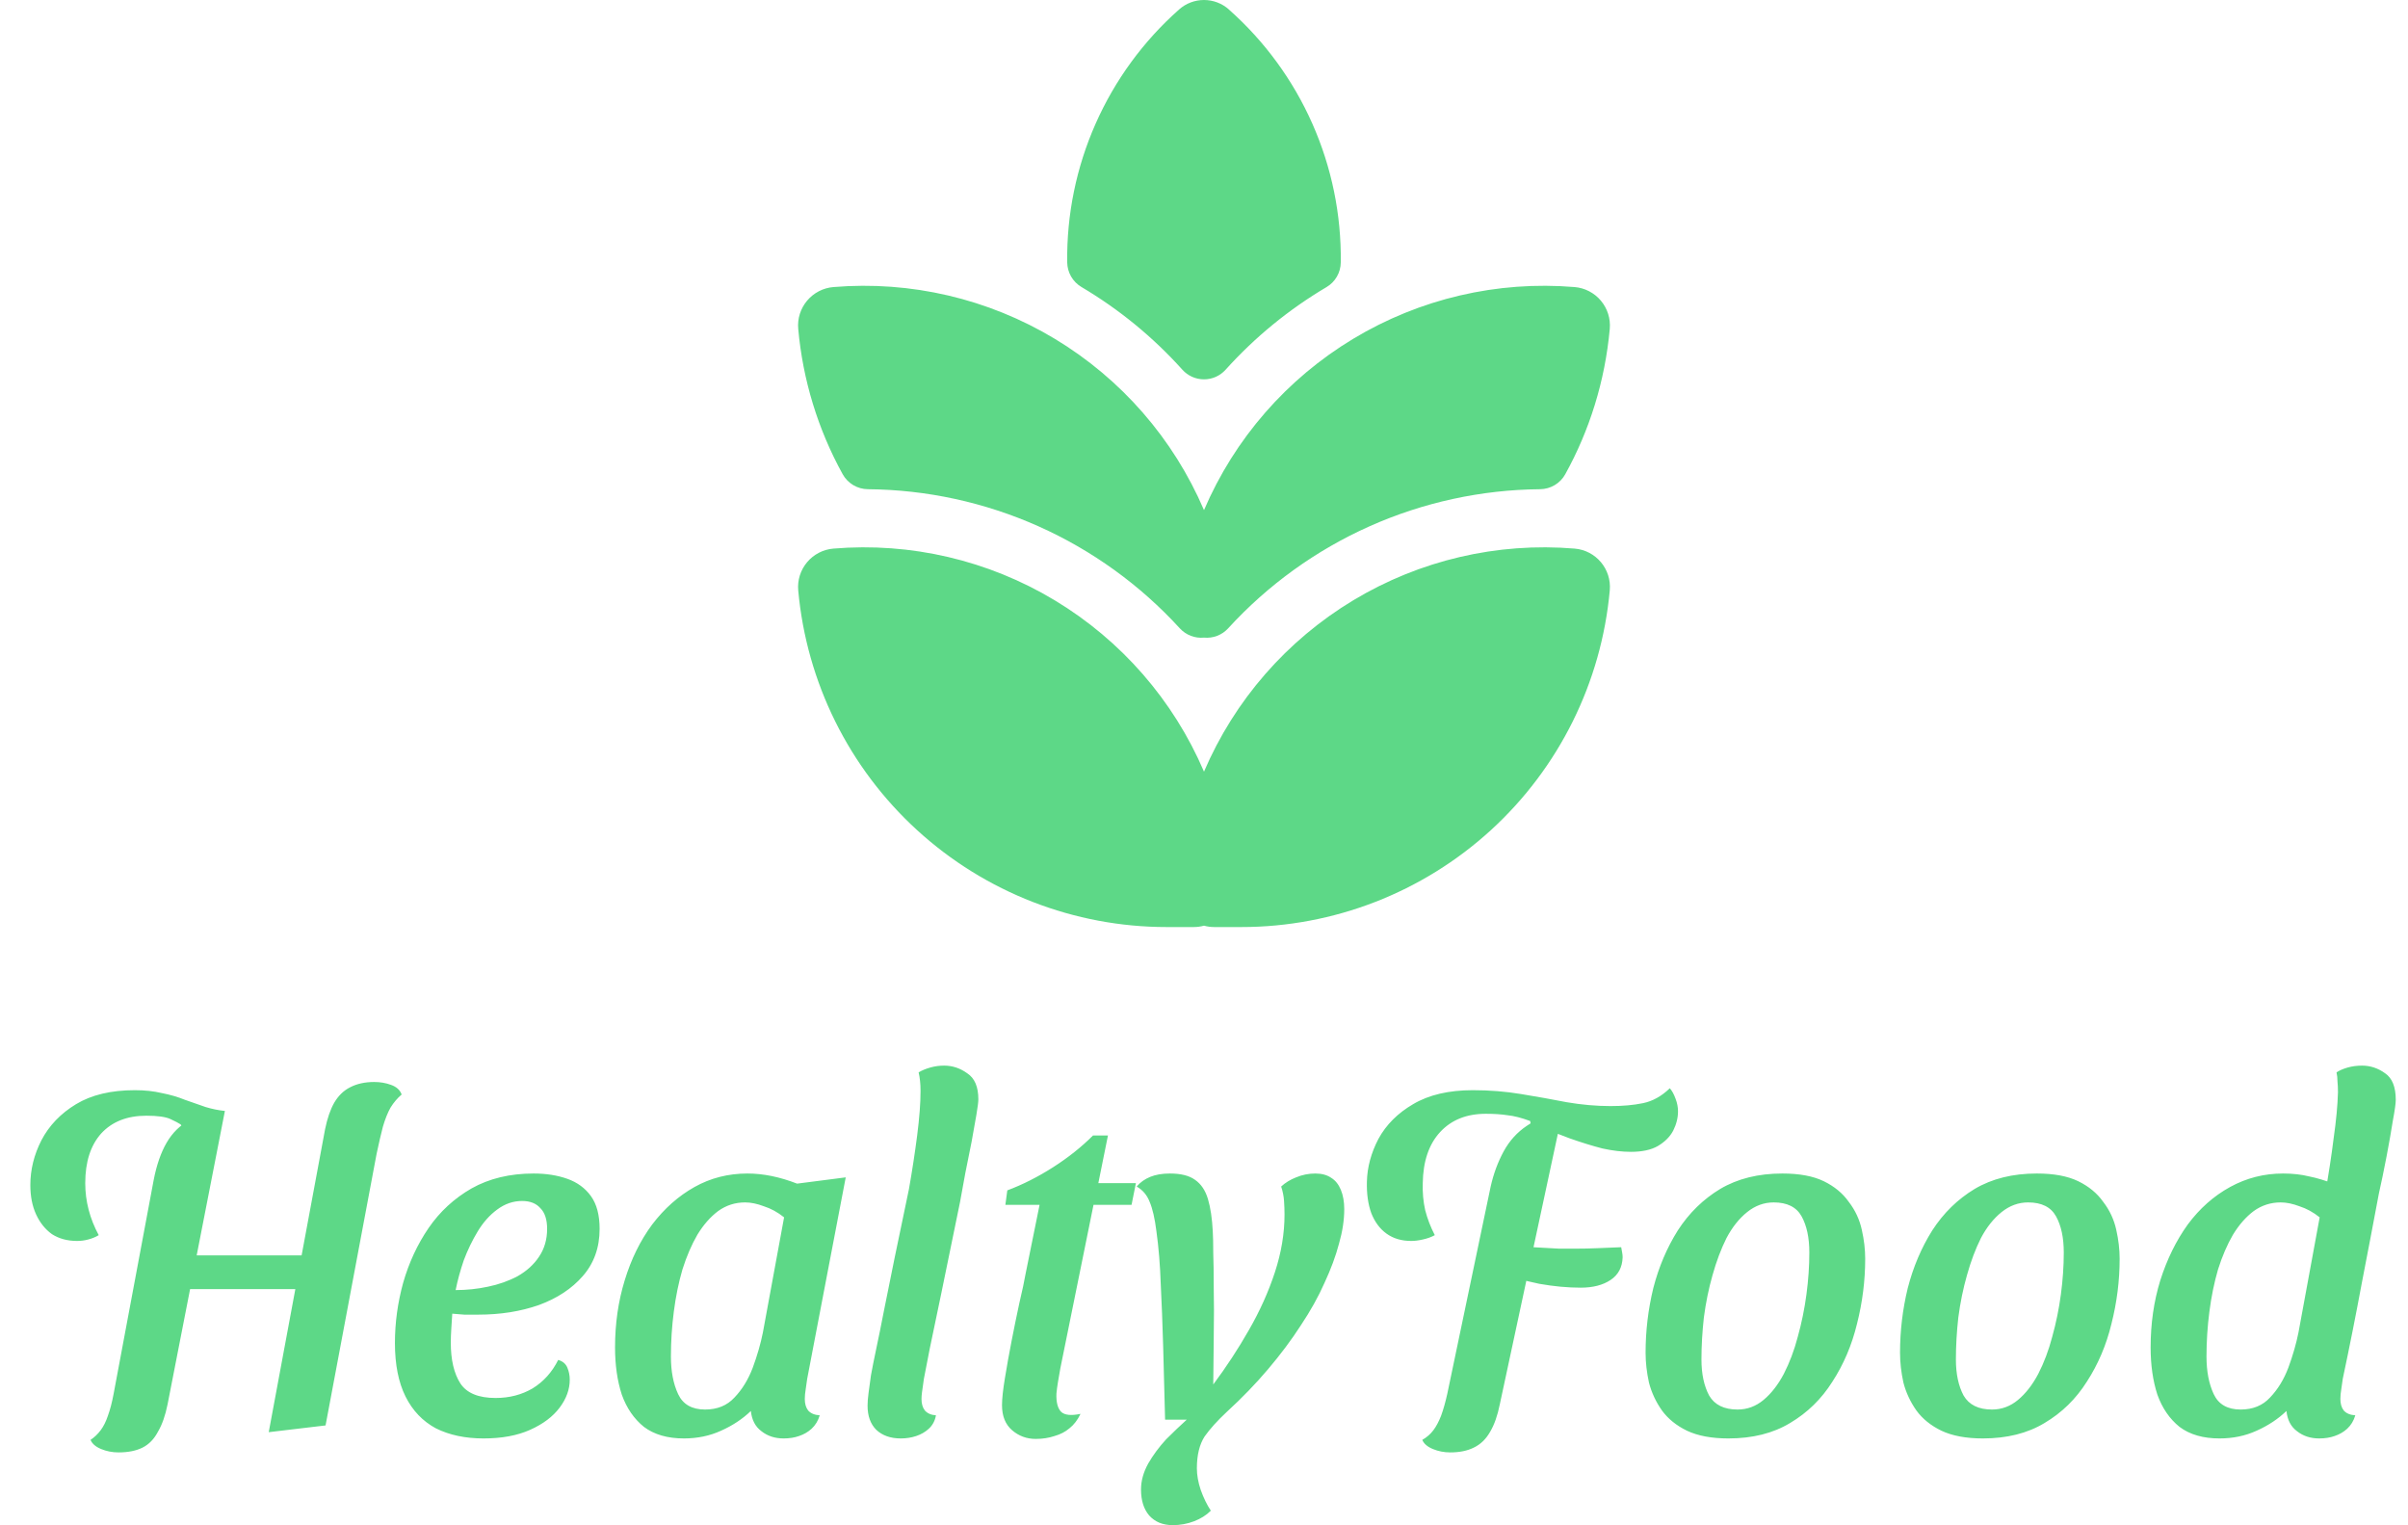 <svg width="120" height="76" viewBox="0 0 120 76" fill="none" xmlns="http://www.w3.org/2000/svg">
<path d="M61.242 0.473C60.9 0.168 60.458 0 60 0C59.542 0 59.099 0.168 58.758 0.473C56.978 2.049 55.56 3.99 54.598 6.164C53.636 8.338 53.153 10.693 53.183 13.069C53.186 13.318 53.252 13.562 53.377 13.778C53.501 13.993 53.679 14.173 53.893 14.3C55.769 15.41 57.465 16.8 58.922 18.421C59.058 18.572 59.224 18.693 59.41 18.776C59.596 18.859 59.797 18.901 60 18.901C60.203 18.901 60.404 18.859 60.59 18.776C60.775 18.693 60.941 18.572 61.077 18.421C62.534 16.802 64.229 15.415 66.104 14.306C66.319 14.18 66.497 14 66.622 13.784C66.746 13.569 66.814 13.324 66.816 13.075C66.847 10.698 66.364 8.342 65.402 6.168C64.441 3.994 63.022 2.053 61.242 0.476V0.473ZM39.779 29.419C39.756 29.167 39.783 28.913 39.859 28.671C39.935 28.43 40.058 28.206 40.221 28.012C40.384 27.818 40.583 27.659 40.808 27.542C41.033 27.426 41.278 27.355 41.531 27.334C45.386 27.013 49.245 27.914 52.559 29.909C55.874 31.904 58.477 34.891 60 38.448C61.522 34.891 64.125 31.904 67.44 29.909C70.755 27.914 74.613 27.013 78.469 27.334C79.526 27.421 80.319 28.353 80.221 29.419C79.805 34.002 77.69 38.263 74.293 41.366C70.895 44.469 66.46 46.191 61.859 46.191H60.509C60.337 46.191 60.166 46.167 60 46.122C59.834 46.168 59.662 46.191 59.49 46.191H58.141C53.539 46.191 49.104 44.469 45.707 41.366C42.309 38.263 40.195 34.002 39.779 29.419V29.419ZM60 25.417C58.477 21.86 55.874 18.873 52.559 16.878C49.245 14.883 45.386 13.982 41.531 14.303C41.278 14.324 41.033 14.395 40.808 14.511C40.583 14.628 40.384 14.787 40.221 14.981C40.058 15.175 39.935 15.399 39.859 15.64C39.783 15.882 39.756 16.136 39.779 16.388C40.007 18.929 40.761 21.394 41.994 23.628C42.118 23.852 42.3 24.039 42.52 24.171C42.74 24.302 42.991 24.372 43.248 24.375C46.177 24.399 49.069 25.028 51.744 26.22C54.419 27.413 56.819 29.145 58.795 31.307C58.946 31.472 59.134 31.6 59.343 31.68C59.552 31.761 59.777 31.791 60 31.77C60.223 31.791 60.447 31.761 60.657 31.68C60.866 31.6 61.053 31.472 61.204 31.307C63.18 29.145 65.58 27.414 68.254 26.221C70.929 25.029 73.82 24.4 76.749 24.375C77.006 24.372 77.258 24.302 77.479 24.17C77.7 24.038 77.882 23.85 78.005 23.625C79.207 21.453 79.983 19.003 80.221 16.388C80.243 16.136 80.216 15.882 80.14 15.64C80.064 15.399 79.941 15.175 79.778 14.981C79.616 14.787 79.416 14.628 79.191 14.511C78.967 14.395 78.721 14.324 78.469 14.303C74.613 13.982 70.755 14.883 67.44 16.878C64.125 18.873 61.522 21.86 60 25.417V25.417Z" fill="#5DD887"/>
<path d="M13.392 71.359L16.2 56.263C16.312 55.719 16.464 55.279 16.656 54.943C16.864 54.591 17.128 54.335 17.448 54.175C17.784 53.999 18.184 53.911 18.648 53.911C18.952 53.911 19.232 53.959 19.488 54.055C19.76 54.151 19.936 54.311 20.016 54.535C19.808 54.711 19.624 54.927 19.464 55.183C19.32 55.439 19.192 55.759 19.08 56.143C18.984 56.511 18.88 56.959 18.768 57.487L16.224 71.023L13.392 71.359ZM5.904 72.367C5.6 72.367 5.312 72.311 5.04 72.199C4.768 72.087 4.592 71.935 4.512 71.743C4.704 71.615 4.872 71.455 5.016 71.263C5.16 71.071 5.28 70.831 5.376 70.543C5.488 70.239 5.584 69.871 5.664 69.439L7.656 58.807C7.8 58.055 8.016 57.431 8.304 56.935C8.592 56.439 8.976 56.063 9.456 55.807C9.936 55.535 10.52 55.383 11.208 55.351L8.352 69.967C8.24 70.527 8.08 70.983 7.872 71.335C7.68 71.703 7.424 71.967 7.104 72.127C6.784 72.287 6.384 72.367 5.904 72.367ZM3.84 61.831C3.36 61.831 2.944 61.719 2.592 61.495C2.256 61.255 1.992 60.927 1.8 60.511C1.608 60.095 1.512 59.607 1.512 59.047C1.512 58.279 1.696 57.535 2.064 56.815C2.448 56.079 3.024 55.479 3.792 55.015C4.56 54.551 5.536 54.319 6.72 54.319C7.216 54.319 7.664 54.367 8.064 54.463C8.48 54.543 8.864 54.655 9.216 54.799C9.584 54.927 9.928 55.047 10.248 55.159C10.568 55.255 10.88 55.319 11.184 55.351L9.048 56.095L9 56.023C8.904 55.959 8.736 55.871 8.496 55.759C8.256 55.647 7.856 55.591 7.296 55.591C6.336 55.591 5.584 55.887 5.04 56.479C4.512 57.071 4.248 57.895 4.248 58.951C4.248 59.399 4.304 59.839 4.416 60.271C4.528 60.703 4.696 61.127 4.92 61.543C4.76 61.639 4.584 61.711 4.392 61.759C4.216 61.807 4.032 61.831 3.84 61.831ZM8.688 64.231L8.976 62.551H15.984L15.672 64.231H8.688ZM24.098 71.671C23.186 71.671 22.393 71.503 21.721 71.167C21.066 70.815 20.561 70.287 20.209 69.583C19.858 68.879 19.681 67.991 19.681 66.919C19.681 65.911 19.817 64.911 20.09 63.919C20.378 62.911 20.802 61.999 21.361 61.183C21.922 60.367 22.634 59.711 23.497 59.215C24.378 58.719 25.41 58.471 26.593 58.471C27.218 58.471 27.777 58.559 28.273 58.735C28.77 58.911 29.162 59.199 29.45 59.599C29.738 59.999 29.881 60.543 29.881 61.231C29.881 62.159 29.602 62.943 29.041 63.583C28.497 64.207 27.77 64.687 26.858 65.023C25.945 65.343 24.938 65.503 23.834 65.503C23.625 65.503 23.393 65.503 23.137 65.503C22.898 65.487 22.698 65.471 22.538 65.455C22.521 65.711 22.506 65.967 22.489 66.223C22.474 66.463 22.465 66.687 22.465 66.895C22.465 67.759 22.625 68.439 22.945 68.935C23.265 69.415 23.849 69.655 24.698 69.655C25.386 69.655 26.002 69.495 26.546 69.175C27.09 68.839 27.514 68.367 27.817 67.759C28.041 67.823 28.194 67.951 28.273 68.143C28.354 68.335 28.393 68.535 28.393 68.743C28.393 69.223 28.226 69.687 27.89 70.135C27.553 70.583 27.066 70.951 26.425 71.239C25.785 71.527 25.009 71.671 24.098 71.671ZM22.706 64.279C23.25 64.279 23.785 64.223 24.314 64.111C24.858 63.999 25.354 63.823 25.802 63.583C26.25 63.327 26.602 63.007 26.858 62.623C27.13 62.223 27.265 61.759 27.265 61.231C27.265 60.767 27.154 60.423 26.93 60.199C26.721 59.959 26.418 59.839 26.017 59.839C25.57 59.839 25.154 59.983 24.77 60.271C24.401 60.543 24.081 60.903 23.809 61.351C23.538 61.799 23.305 62.279 23.113 62.791C22.938 63.303 22.802 63.799 22.706 64.279ZM34.082 71.671C33.266 71.671 32.602 71.479 32.09 71.095C31.594 70.695 31.226 70.159 30.986 69.487C30.762 68.799 30.65 68.015 30.65 67.135C30.65 65.951 30.81 64.839 31.13 63.799C31.45 62.743 31.906 61.815 32.498 61.015C33.106 60.215 33.81 59.591 34.61 59.143C35.41 58.695 36.29 58.471 37.25 58.471C38.034 58.471 38.858 58.639 39.722 58.975L42.146 58.663L40.226 68.695C40.21 68.839 40.186 69.007 40.154 69.199C40.122 69.391 40.106 69.559 40.106 69.703C40.106 69.943 40.162 70.135 40.274 70.279C40.402 70.423 40.594 70.503 40.85 70.519C40.77 70.791 40.634 71.015 40.442 71.191C40.266 71.351 40.058 71.471 39.818 71.551C39.594 71.631 39.338 71.671 39.05 71.671C38.618 71.671 38.25 71.551 37.946 71.311C37.642 71.087 37.466 70.751 37.418 70.303C37.002 70.703 36.506 71.031 35.93 71.287C35.37 71.543 34.754 71.671 34.082 71.671ZM35.138 70.231C35.746 70.231 36.234 70.031 36.602 69.631C36.986 69.231 37.29 68.735 37.514 68.143C37.738 67.535 37.906 66.951 38.018 66.391L39.074 60.655C38.754 60.399 38.418 60.215 38.066 60.103C37.73 59.975 37.418 59.911 37.13 59.911C36.634 59.911 36.186 60.055 35.786 60.343C35.402 60.631 35.058 61.023 34.754 61.519C34.466 62.015 34.218 62.591 34.01 63.247C33.818 63.903 33.674 64.607 33.578 65.359C33.482 66.095 33.434 66.839 33.434 67.591C33.434 68.327 33.554 68.951 33.794 69.463C34.034 69.975 34.482 70.231 35.138 70.231ZM44.891 71.671C44.379 71.671 43.971 71.527 43.666 71.239C43.379 70.951 43.234 70.551 43.234 70.039C43.234 69.863 43.251 69.655 43.282 69.415C43.315 69.175 43.355 68.879 43.403 68.527C43.467 68.175 43.554 67.735 43.666 67.207C43.779 66.679 43.907 66.047 44.05 65.311C44.194 64.575 44.37 63.703 44.578 62.695C44.786 61.687 45.026 60.535 45.298 59.239C45.459 58.327 45.594 57.439 45.706 56.575C45.819 55.695 45.874 54.959 45.874 54.367C45.874 54.175 45.867 54.007 45.85 53.863C45.834 53.703 45.81 53.559 45.779 53.431C45.938 53.335 46.13 53.255 46.355 53.191C46.578 53.127 46.81 53.095 47.05 53.095C47.467 53.095 47.85 53.223 48.203 53.479C48.571 53.719 48.755 54.151 48.755 54.775C48.755 54.903 48.722 55.159 48.658 55.543C48.594 55.927 48.514 56.375 48.419 56.887C48.322 57.383 48.218 57.903 48.106 58.447C48.011 58.975 47.922 59.455 47.843 59.887C47.459 61.743 47.147 63.263 46.907 64.447C46.666 65.615 46.474 66.535 46.331 67.207C46.203 67.879 46.106 68.375 46.042 68.695C45.995 69.015 45.962 69.239 45.947 69.367C45.931 69.495 45.922 69.607 45.922 69.703C45.922 69.943 45.978 70.135 46.09 70.279C46.218 70.423 46.403 70.503 46.642 70.519C46.594 70.791 46.474 71.015 46.282 71.191C46.106 71.351 45.898 71.471 45.658 71.551C45.419 71.631 45.163 71.671 44.891 71.671ZM51.614 71.695C51.166 71.695 50.774 71.551 50.438 71.263C50.102 70.975 49.934 70.559 49.934 70.015C49.934 69.695 49.982 69.247 50.078 68.671C50.174 68.079 50.286 67.455 50.414 66.799C50.542 66.143 50.67 65.519 50.798 64.927C50.942 64.319 51.046 63.831 51.11 63.463L51.806 60.031H50.102L50.198 59.311C50.966 59.023 51.726 58.639 52.478 58.159C53.23 57.679 53.894 57.151 54.47 56.575H55.214L54.734 58.951H56.606L56.39 60.031H54.494L52.838 68.191C52.79 68.447 52.75 68.679 52.718 68.887C52.686 69.079 52.662 69.263 52.646 69.439C52.63 69.871 52.71 70.175 52.886 70.351C53.062 70.511 53.382 70.543 53.846 70.447C53.702 70.751 53.518 70.991 53.294 71.167C53.086 71.343 52.838 71.471 52.55 71.551C52.262 71.647 51.95 71.695 51.614 71.695ZM58.445 75.991C57.949 75.991 57.557 75.831 57.269 75.511C56.997 75.191 56.861 74.759 56.861 74.215C56.861 73.783 56.981 73.351 57.221 72.919C57.461 72.503 57.757 72.103 58.109 71.719C58.477 71.351 58.821 71.023 59.141 70.735H58.061C58.029 69.423 57.997 68.207 57.965 67.087C57.933 65.967 57.893 64.935 57.845 63.991C57.813 63.031 57.741 62.151 57.629 61.351C57.549 60.711 57.437 60.223 57.293 59.887C57.165 59.551 56.949 59.295 56.645 59.119C56.821 58.911 57.045 58.751 57.317 58.639C57.589 58.527 57.917 58.471 58.301 58.471C58.845 58.471 59.261 58.575 59.549 58.783C59.853 58.991 60.069 59.311 60.197 59.743C60.325 60.175 60.405 60.711 60.437 61.351C60.453 61.607 60.461 61.967 60.461 62.431C60.477 62.879 60.485 63.447 60.485 64.135C60.501 64.807 60.501 65.655 60.485 66.679L60.461 68.983C61.117 68.103 61.709 67.199 62.237 66.271C62.781 65.327 63.213 64.367 63.533 63.391C63.853 62.415 64.013 61.455 64.013 60.511C64.013 60.303 64.005 60.079 63.989 59.839C63.973 59.599 63.925 59.359 63.845 59.119C64.053 58.927 64.301 58.775 64.589 58.663C64.893 58.535 65.213 58.471 65.549 58.471C65.869 58.471 66.133 58.543 66.341 58.687C66.549 58.815 66.709 59.015 66.821 59.287C66.933 59.559 66.989 59.879 66.989 60.247C66.989 60.791 66.901 61.367 66.725 61.975C66.565 62.583 66.325 63.231 66.005 63.919C65.701 64.607 65.309 65.311 64.829 66.031C64.365 66.751 63.821 67.479 63.197 68.215C62.589 68.935 61.901 69.647 61.133 70.351C60.669 70.783 60.301 71.191 60.029 71.575C59.773 71.975 59.645 72.503 59.645 73.159C59.645 73.495 59.709 73.855 59.837 74.239C59.981 74.639 60.149 74.983 60.341 75.271C60.117 75.495 59.837 75.671 59.501 75.799C59.165 75.927 58.813 75.991 58.445 75.991ZM70.326 61.831C69.846 61.831 69.438 61.711 69.102 61.471C68.766 61.231 68.51 60.887 68.334 60.439C68.174 59.991 68.102 59.471 68.118 58.879C68.134 58.159 68.326 57.447 68.694 56.743C69.078 56.039 69.654 55.463 70.422 55.015C71.206 54.551 72.198 54.319 73.398 54.319C74.23 54.319 75.03 54.383 75.798 54.511C76.582 54.639 77.342 54.775 78.078 54.919C78.83 55.047 79.558 55.111 80.262 55.111C80.87 55.111 81.406 55.063 81.87 54.967C82.35 54.871 82.798 54.623 83.214 54.223C83.326 54.351 83.422 54.527 83.502 54.751C83.582 54.959 83.622 55.167 83.622 55.375C83.622 55.695 83.542 56.015 83.382 56.335C83.222 56.639 82.966 56.895 82.614 57.103C82.278 57.295 81.83 57.391 81.27 57.391C80.838 57.391 80.366 57.335 79.854 57.223C79.358 57.095 78.814 56.927 78.222 56.719C77.63 56.495 76.982 56.247 76.278 55.975L76.254 55.855C75.822 55.695 75.446 55.599 75.126 55.567C74.822 55.519 74.462 55.495 74.046 55.495C73.086 55.495 72.326 55.799 71.766 56.407C71.206 57.015 70.918 57.863 70.902 58.951C70.886 59.415 70.926 59.863 71.022 60.295C71.134 60.727 71.294 61.143 71.502 61.543C71.326 61.639 71.126 61.711 70.902 61.759C70.694 61.807 70.502 61.831 70.326 61.831ZM72.27 72.367C71.966 72.367 71.678 72.311 71.406 72.199C71.134 72.087 70.958 71.935 70.878 71.743C71.102 71.615 71.286 71.455 71.43 71.263C71.574 71.071 71.702 70.831 71.814 70.543C71.926 70.239 72.03 69.871 72.126 69.439L74.286 59.119C74.43 58.479 74.646 57.895 74.934 57.367C75.222 56.839 75.606 56.415 76.086 56.095C76.566 55.759 77.15 55.575 77.838 55.543L74.742 69.967C74.63 70.527 74.47 70.983 74.262 71.335C74.054 71.703 73.782 71.967 73.446 72.127C73.126 72.287 72.734 72.367 72.27 72.367ZM78.774 64.159C78.454 64.159 78.118 64.143 77.766 64.111C77.43 64.079 77.078 64.031 76.71 63.967C76.342 63.887 75.966 63.799 75.582 63.703L75.966 62.119C76.254 62.135 76.542 62.151 76.83 62.167C77.118 62.183 77.406 62.199 77.694 62.215C77.982 62.215 78.254 62.215 78.51 62.215C78.878 62.215 79.246 62.207 79.614 62.191C79.998 62.175 80.39 62.159 80.79 62.143C80.806 62.239 80.822 62.327 80.838 62.407C80.854 62.487 80.862 62.567 80.862 62.647C80.846 63.143 80.646 63.519 80.262 63.775C79.878 64.031 79.382 64.159 78.774 64.159ZM86.134 71.671C85.302 71.671 84.614 71.543 84.07 71.287C83.542 71.031 83.126 70.695 82.822 70.279C82.518 69.847 82.302 69.383 82.174 68.887C82.062 68.375 82.006 67.879 82.006 67.399C82.006 66.311 82.134 65.239 82.39 64.183C82.662 63.127 83.07 62.167 83.614 61.303C84.174 60.439 84.878 59.751 85.726 59.239C86.59 58.727 87.622 58.471 88.822 58.471C89.67 58.471 90.358 58.599 90.886 58.855C91.414 59.111 91.83 59.455 92.134 59.887C92.454 60.303 92.67 60.767 92.782 61.279C92.894 61.775 92.95 62.255 92.95 62.719C92.95 63.807 92.814 64.887 92.542 65.959C92.286 67.015 91.878 67.975 91.318 68.839C90.774 69.703 90.07 70.391 89.206 70.903C88.358 71.415 87.334 71.671 86.134 71.671ZM86.59 70.231C87.07 70.231 87.502 70.071 87.886 69.751C88.27 69.431 88.606 68.999 88.894 68.455C89.182 67.895 89.414 67.279 89.59 66.607C89.782 65.919 89.926 65.215 90.022 64.495C90.118 63.775 90.166 63.079 90.166 62.407C90.166 61.671 90.038 61.071 89.782 60.607C89.526 60.143 89.062 59.911 88.39 59.911C87.91 59.911 87.47 60.071 87.07 60.391C86.67 60.711 86.326 61.143 86.038 61.687C85.766 62.231 85.534 62.847 85.342 63.535C85.15 64.207 85.006 64.911 84.91 65.647C84.83 66.367 84.79 67.063 84.79 67.735C84.79 68.455 84.918 69.055 85.174 69.535C85.446 69.999 85.918 70.231 86.59 70.231ZM98.814 71.671C97.982 71.671 97.294 71.543 96.75 71.287C96.222 71.031 95.806 70.695 95.502 70.279C95.198 69.847 94.982 69.383 94.854 68.887C94.742 68.375 94.686 67.879 94.686 67.399C94.686 66.311 94.814 65.239 95.07 64.183C95.342 63.127 95.75 62.167 96.294 61.303C96.854 60.439 97.558 59.751 98.406 59.239C99.27 58.727 100.302 58.471 101.502 58.471C102.35 58.471 103.038 58.599 103.566 58.855C104.094 59.111 104.51 59.455 104.814 59.887C105.134 60.303 105.35 60.767 105.462 61.279C105.574 61.775 105.63 62.255 105.63 62.719C105.63 63.807 105.494 64.887 105.222 65.959C104.966 67.015 104.558 67.975 103.998 68.839C103.454 69.703 102.75 70.391 101.886 70.903C101.038 71.415 100.014 71.671 98.814 71.671ZM99.27 70.231C99.75 70.231 100.182 70.071 100.566 69.751C100.95 69.431 101.286 68.999 101.574 68.455C101.862 67.895 102.094 67.279 102.27 66.607C102.462 65.919 102.606 65.215 102.702 64.495C102.798 63.775 102.846 63.079 102.846 62.407C102.846 61.671 102.718 61.071 102.462 60.607C102.206 60.143 101.742 59.911 101.07 59.911C100.59 59.911 100.15 60.071 99.75 60.391C99.35 60.711 99.006 61.143 98.718 61.687C98.446 62.231 98.214 62.847 98.022 63.535C97.83 64.207 97.686 64.911 97.59 65.647C97.51 66.367 97.47 67.063 97.47 67.735C97.47 68.455 97.598 69.055 97.854 69.535C98.126 69.999 98.598 70.231 99.27 70.231ZM110.606 71.671C109.79 71.671 109.126 71.479 108.614 71.095C108.118 70.695 107.75 70.159 107.51 69.487C107.286 68.799 107.174 68.015 107.174 67.135C107.174 65.951 107.334 64.839 107.654 63.799C107.99 62.743 108.446 61.815 109.022 61.015C109.614 60.215 110.318 59.591 111.134 59.143C111.95 58.695 112.83 58.471 113.774 58.471C114.254 58.471 114.686 58.519 115.07 58.615C115.47 58.695 115.894 58.823 116.342 58.999L118.574 59.335C118.286 60.871 117.99 62.423 117.686 63.991C117.398 65.543 117.086 67.111 116.75 68.695C116.734 68.839 116.71 69.007 116.678 69.199C116.646 69.391 116.63 69.559 116.63 69.703C116.63 69.943 116.686 70.135 116.798 70.279C116.926 70.423 117.118 70.503 117.374 70.519C117.294 70.791 117.158 71.015 116.966 71.191C116.79 71.351 116.582 71.471 116.342 71.551C116.118 71.631 115.862 71.671 115.574 71.671C115.142 71.671 114.774 71.551 114.47 71.311C114.166 71.087 113.99 70.751 113.942 70.303C113.526 70.703 113.03 71.031 112.454 71.287C111.894 71.543 111.278 71.671 110.606 71.671ZM111.662 70.231C112.27 70.231 112.758 70.031 113.126 69.631C113.51 69.231 113.814 68.735 114.038 68.143C114.262 67.535 114.43 66.951 114.542 66.391L115.598 60.655C115.278 60.399 114.942 60.215 114.59 60.103C114.254 59.975 113.942 59.911 113.654 59.911C113.158 59.911 112.71 60.055 112.31 60.343C111.926 60.631 111.582 61.023 111.278 61.519C110.99 62.015 110.742 62.591 110.534 63.247C110.342 63.903 110.198 64.607 110.102 65.359C110.006 66.095 109.958 66.839 109.958 67.591C109.958 68.327 110.078 68.951 110.318 69.463C110.558 69.975 111.006 70.231 111.662 70.231ZM118.526 59.575L115.886 59.383C116.046 58.503 116.182 57.615 116.294 56.719C116.422 55.823 116.494 55.055 116.51 54.415C116.51 54.223 116.502 54.047 116.486 53.887C116.486 53.727 116.47 53.575 116.438 53.431C116.582 53.335 116.766 53.255 116.99 53.191C117.214 53.127 117.454 53.095 117.71 53.095C118.126 53.095 118.51 53.223 118.862 53.479C119.214 53.719 119.39 54.159 119.39 54.799C119.39 54.975 119.342 55.319 119.246 55.831C119.166 56.343 119.062 56.935 118.934 57.607C118.806 58.279 118.67 58.935 118.526 59.575Z" fill="#5DD887"/>
</svg>
